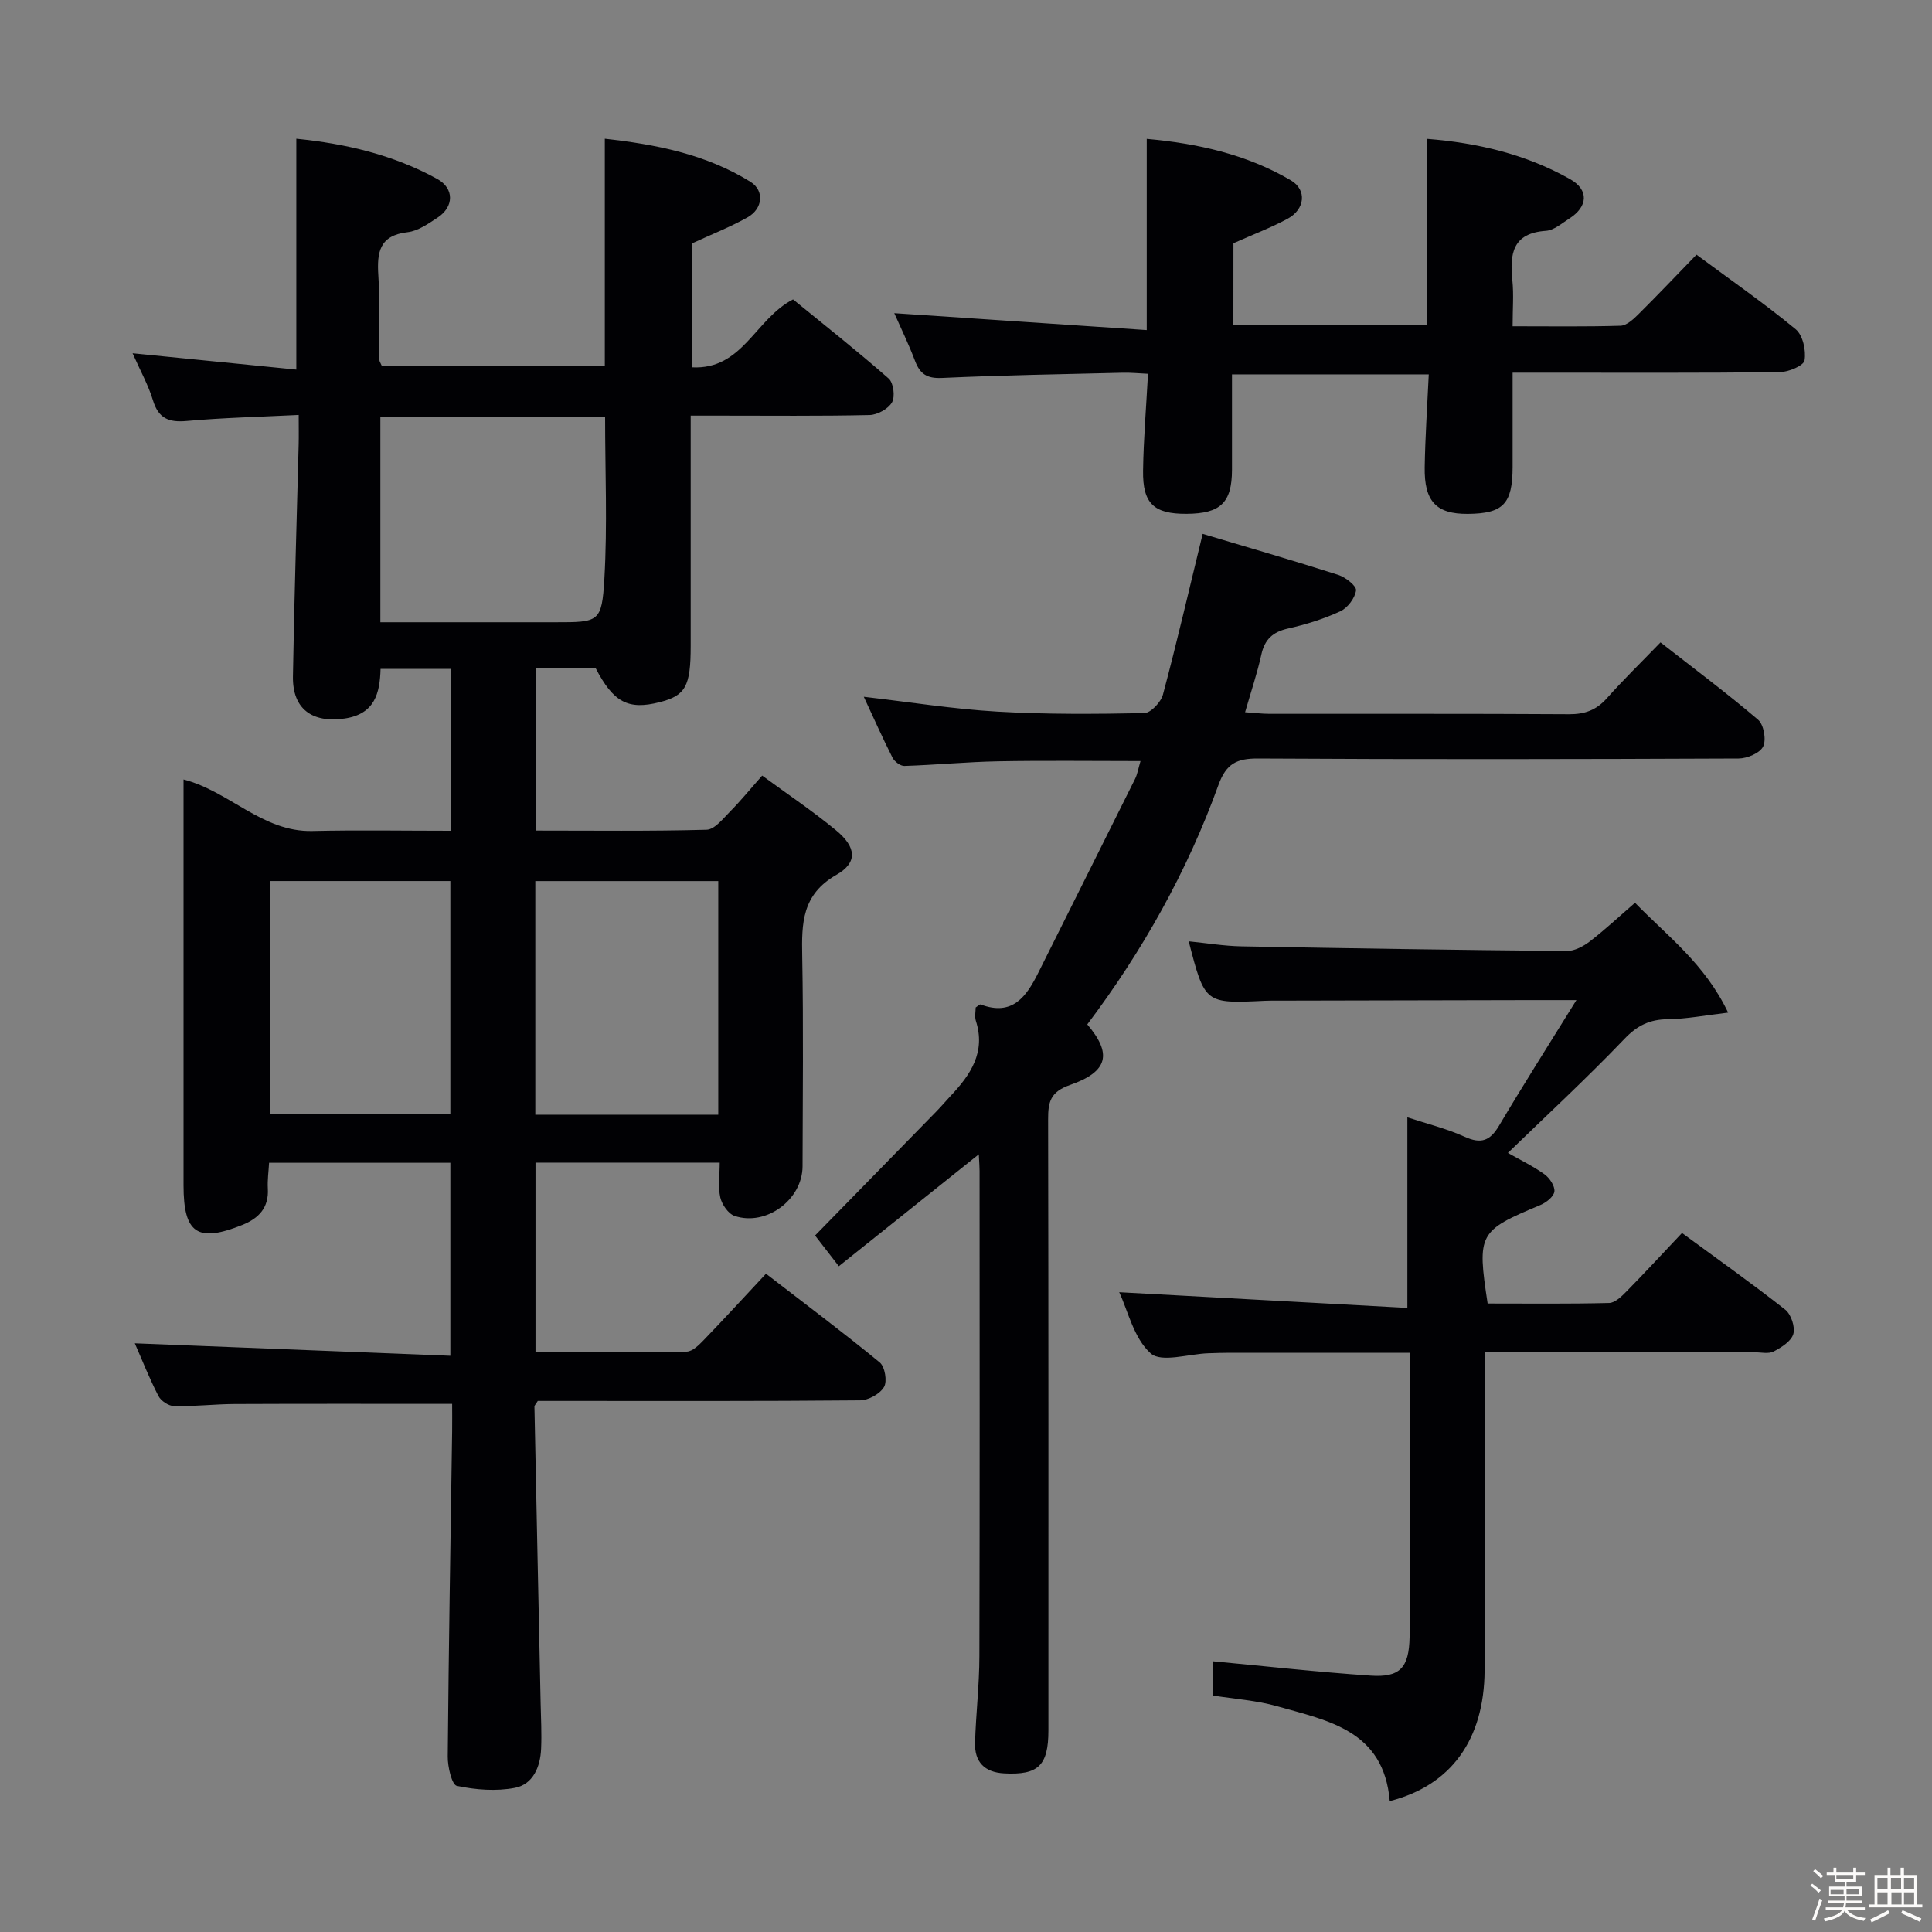 <svg enable-background="new 0 0 400 400" viewBox="0 0 400 400" xmlns="http://www.w3.org/2000/svg"><rect x="0" y="0" width="400" height="400" fill="#808080" stroke="none"/><path d="m374.8 390.4.4-.4c.7.5 1.3 1 1.8 1.4l-.5.5c-.5-.6-1.1-1.1-1.7-1.5zm1 7.3-.6-.3c.5-1.4 1.1-2.8 1.5-4.3.2.1.4.2.6.3-.5 1.3-1 2.8-1.5 4.3zm-.4-10.3.4-.4c.4.3 1 .8 1.7 1.4l-.5.5c-.4-.5-1-1-1.6-1.5zm2.5.3h1.7v-1h.6v1h3.5v-1h.6v1h1.8v.5h-1.8v1.4h-2v1h3.2v2h-3.2v.9h3.3v.5h-3.4c0 .3-.1.6-.1.9h4v.5h-3.7c.7.9 1.9 1.5 3.8 1.7-.1.2-.2.4-.3.6-2.1-.4-3.5-1.1-4-2.1-.4 1-1.8 1.7-4 2.2-.1-.2-.2-.4-.3-.6 2.1-.4 3.4-1 3.8-1.8h-3.4v-.5h3.6c.1-.3.1-.6.2-.9h-3.3v-.5h3.4c0-.3 0-.6 0-.9h-3.2v-2h3.3v-1h-2.1v-1.4h-1.7v-.5zm1.1 3.5v1h2.7c0-.3 0-.4 0-.4 0-.1 0-.2 0-.2 0-.1 0-.2 0-.3h-2.7zm1.2-3v.9h3.5v-.9zm4.7 3h-2.6v.6.4h2.6z" fill="#fcfbfa"/><path d="m393.6 386.7h.6v1.5h2.7v6.1h1.1v.6h-11v-.6h1.1v-6.1h2.7v-1.5h.6v1.5h2.1v-1.5zm-2.7 8.8.4.6c-1.2.6-2.5 1.3-3.8 1.9-.1-.2-.2-.4-.3-.6 1.2-.6 2.5-1.2 3.7-1.9zm-2.2-6.7v2.4h2.1v-2.4zm0 3v2.5h2.1v-2.5zm2.8-3v2.4h2.1v-2.4zm.1 3v2.5h2.1v-2.5h-2.2zm5.9 6.1c-1.4-.7-2.7-1.3-3.9-1.8l.3-.6c1.5.6 2.7 1.2 3.9 1.7zm-1.2-9.1h-2.1v2.4h2.1zm-2.1 3v2.5h2.1v-2.5z" fill="#fcfbfa"/><g fill="#010104"><path d="m149.01 240.71c-12.8 0-25.24 0-38.14 0v39.24c10.43 0 20.86.08 31.29-.11 1.21-.02 2.57-1.38 3.56-2.41 4.26-4.41 8.4-8.94 12.87-13.72 8.43 6.51 16.13 12.27 23.55 18.37 1.07.88 1.58 3.91.89 5.08-.85 1.44-3.24 2.76-4.97 2.77-20.49.19-40.99.12-61.48.12-1.82 0-3.63 0-5.24 0-.38.63-.7.92-.69 1.2.41 20.44.85 40.89 1.28 61.33.07 3.16.24 6.33.1 9.49-.16 3.74-1.67 7.37-5.44 8.09-3.87.74-8.12.41-12-.41-1.04-.22-1.91-3.95-1.89-6.06.19-22.47.58-44.94.91-67.41.03-1.95 0-3.9 0-5.62-15.49 0-30.28-.04-45.07.03-4.15.02-8.31.52-12.46.44-1.14-.02-2.75-1.07-3.28-2.1-1.89-3.66-3.4-7.52-4.89-10.91 21.73.86 43.33 1.71 65.33 2.58 0-13.87 0-26.75 0-39.96-12.48 0-24.72 0-37.53 0-.1 1.82-.36 3.58-.26 5.33.24 3.98-1.89 6.18-5.28 7.54-9.27 3.72-12.17 1.78-12.17-8.17-.01-26.33 0-52.65 0-78.98 0-1.63 0-3.27 0-5.08 9.56 2.48 16.32 10.9 26.65 10.67 9.45-.22 18.92-.05 28.65-.05 0-11.38 0-22.3 0-33.52-4.87 0-9.46 0-14.51 0-.14 4.99-1.16 9.36-7.44 10.28-6.66.97-10.82-1.92-10.7-8.73.26-15.97.78-31.94 1.18-47.91.05-1.8.01-3.6.01-6.21-8.06.4-15.65.57-23.19 1.25-3.74.34-5.85-.55-6.99-4.3-.95-3.13-2.59-6.06-4.21-9.72 11.65 1.16 22.67 2.26 33.9 3.38 0-16.42 0-31.81 0-47.8 10.18 1.02 20.08 3.32 29.16 8.32 3.59 1.98 3.48 5.79.09 8.01-1.92 1.26-4.04 2.77-6.2 3.02-5.87.67-6.38 4.18-6.07 8.98.38 5.81.16 11.65.22 17.48 0 .3.24.6.48 1.18h46.19c0-15.49 0-30.88 0-46.99 10.36 1.16 20.83 3.13 30.14 8.91 2.96 1.84 2.57 5.58-.56 7.35-3.56 2.01-7.41 3.51-11.56 5.43v25.64c10.53.56 13.05-9.97 20.95-14.06 6.34 5.18 13.22 10.61 19.8 16.38 1 .88 1.37 3.75.69 4.93-.78 1.36-3.03 2.6-4.67 2.63-10.33.23-20.66.12-30.99.12-1.8 0-3.6 0-6.02 0v15.7 31.99c0 8.36-1.06 10.27-6.44 11.64-6.51 1.66-9.56.04-13.26-7.09-3.94 0-7.92 0-12.4 0v33.67c11.83 0 23.62.15 35.39-.17 1.66-.05 3.39-2.27 4.84-3.74 2.21-2.23 4.2-4.68 6.67-7.47 5.18 3.8 10.42 7.31 15.27 11.31 4.23 3.48 4.57 6.68.09 9.24-7.14 4.08-7.2 10.02-7.07 16.84.27 14.49.1 28.99.07 43.49-.01 6.88-7.48 12.48-14.06 10.29-1.31-.44-2.64-2.37-2.97-3.83-.49-2.19-.12-4.59-.12-7.21zm-70.26-111.88h36.2c9.06 0 9.65.03 10.18-9.02.64-11.05.15-22.17.15-33.46-15.5 0-30.9 0-46.53 0zm69.96 101.96c0-16.33 0-32.22 0-48.37-12.71 0-25.14 0-37.88 0v48.37zm-55.47-48.38c-12.6 0-24.86 0-37.4 0v48.23h37.4c0-16.2 0-32.1 0-48.23z"/><path d="m168.75 255.8c8.51-8.7 16.77-17.14 25.01-25.58 1.05-1.07 2.02-2.22 3.04-3.31 4.13-4.38 7.33-9.05 5.24-15.56-.28-.89-.04-1.94-.04-2.76.51-.33.85-.69 1.02-.63 6.63 2.51 9.51-1.66 11.99-6.65 6.65-13.35 13.35-26.68 19.99-40.04.5-1 .67-2.16 1.13-3.7-10.07 0-19.77-.13-29.47.05-6.47.12-12.93.75-19.41.96-.82.03-2.05-.9-2.46-1.7-2.07-4.09-3.93-8.28-5.95-12.62 9.55 1.1 18.55 2.54 27.6 3.07 10.13.59 20.31.51 30.46.31 1.36-.03 3.46-2.27 3.88-3.85 2.86-10.71 5.36-21.52 8.22-33.26 9.14 2.73 18.64 5.48 28.06 8.49 1.51.48 3.82 2.3 3.69 3.22-.22 1.6-1.75 3.63-3.26 4.32-3.43 1.59-7.13 2.74-10.83 3.57-3.14.71-4.81 2.23-5.51 5.38-.85 3.85-2.12 7.61-3.37 11.95 1.97.13 3.52.33 5.08.33 20.66.02 41.32-.05 61.98.08 3.27.02 5.66-.85 7.83-3.29 3.42-3.85 7.12-7.44 11.12-11.58 7.02 5.49 13.79 10.54 20.2 16.01 1.18 1.01 1.74 4.14 1.05 5.55-.67 1.36-3.3 2.47-5.08 2.48-33.15.14-66.31.2-99.46 0-4.45-.03-6.63 1.06-8.23 5.47-6.47 17.93-15.74 34.42-27.16 49.58 5.15 6.06 4.36 9.77-3.54 12.53-4.14 1.44-4.58 3.54-4.57 7.17.09 42.15.06 84.3.06 126.45 0 7.32-2.1 9.3-9.17 8.92-4.09-.22-6.14-2.4-6.02-6.35.18-5.98.89-11.95.9-17.92.09-33.49.05-66.98.04-100.46 0-.82-.07-1.64-.16-3.44-9.86 7.89-19.23 15.37-28.98 23.17-1.79-2.31-3.43-4.44-4.92-6.36z"/><path d="m287.73 372.9c-1.23-14.68-12.8-16.65-23.31-19.64-4.25-1.21-8.75-1.49-13.29-2.22 0-2.76 0-5.21 0-7.09 10.97 1.03 21.79 2.24 32.64 2.97 6.05.41 7.95-1.59 8.07-7.97.2-10.49.08-20.99.09-31.48.01-8.96 0-17.92 0-27.39-12.69 0-24.96 0-37.23 0-1.5 0-3 .05-4.5.1-4.11.13-9.76 2-11.97.02-3.51-3.14-4.71-8.85-6.51-12.66 19.76 1.08 39.55 2.15 59.66 3.25 0-13.67 0-26.2 0-39.46 3.94 1.3 8.06 2.31 11.87 4.03 3.42 1.55 5.26.83 7.12-2.31 4.95-8.37 10.18-16.57 16.01-25.99-4.31 0-6.91 0-9.5 0-17.32.03-34.65.07-51.97.11-1 0-2-.02-3 .03-12.46.6-12.46.61-15.8-12.31 3.73.37 7.3.97 10.87 1.04 22.46.42 44.93.76 67.4.97 1.6.01 3.45-.97 4.79-2 3.15-2.43 6.07-5.16 9.34-7.99 6.67 6.87 14.46 12.62 19.28 22.74-4.76.55-8.6 1.32-12.45 1.36-3.77.04-6.35 1.28-9.03 4.09-7.69 8.04-15.88 15.61-24.12 23.6 2.53 1.44 5.2 2.72 7.57 4.42 1.06.76 2.19 2.44 2.06 3.57-.12 1.05-1.7 2.3-2.91 2.8-12.79 5.35-13.12 5.87-10.91 20.39 8.31 0 16.73.1 25.15-.11 1.22-.03 2.58-1.35 3.57-2.36 3.84-3.91 7.56-7.94 11.52-12.13 7.54 5.54 14.6 10.53 21.38 15.88 1.21.96 2.08 3.58 1.67 5.03-.43 1.5-2.46 2.78-4.07 3.62-1.06.55-2.61.17-3.94.17-16.66 0-33.32 0-49.98 0-1.79 0-3.58 0-5.9 0v5.89c0 19.99.09 39.98-.03 59.97-.08 14.33-6.95 23.84-19.64 27.06z"/><path d="m255.36 67.3h40.13c0-12.84 0-25.4 0-38.55 10.36.82 20.41 3.16 29.58 8.34 3.98 2.25 3.67 5.73-.18 8.17-1.54.98-3.16 2.42-4.82 2.53-6.95.47-7.51 4.79-6.95 10.26.3 2.93.05 5.92.05 9.5 7.77 0 15.06.11 22.34-.11 1.24-.04 2.62-1.3 3.63-2.3 4.02-3.99 7.91-8.09 12.1-12.41 7.09 5.25 14.04 10.08 20.54 15.44 1.48 1.22 2.18 4.4 1.83 6.45-.19 1.1-3.32 2.41-5.14 2.43-16.33.19-32.66.11-48.99.11-1.82 0-3.64 0-6.31 0 0 6.71.01 13.13 0 19.55-.02 7.62-1.95 9.62-9.28 9.68-6.5.05-9.04-2.55-8.92-9.66.1-6.29.53-12.57.84-19.22-13.48 0-26.72 0-40.74 0 0 6.58.01 13.17 0 19.76-.02 6.81-2.36 9.07-9.41 9.11-6.75.04-9.11-2.11-9-8.96.09-6.47.64-12.93 1.02-20.03-1.78-.08-3.52-.26-5.25-.22-12.48.3-24.96.51-37.42 1.08-3.08.14-4.53-.81-5.56-3.52-1.33-3.52-2.99-6.92-4.3-9.89 17.45 1.17 34.76 2.33 52.27 3.5 0-13.83 0-26.37 0-39.59 10.38.94 20.61 3.15 29.85 8.59 3.37 1.99 2.9 6.01-.67 7.94-3.46 1.87-7.17 3.27-11.23 5.08-.01 5.08-.01 10.68-.01 16.94z"/></g></svg>